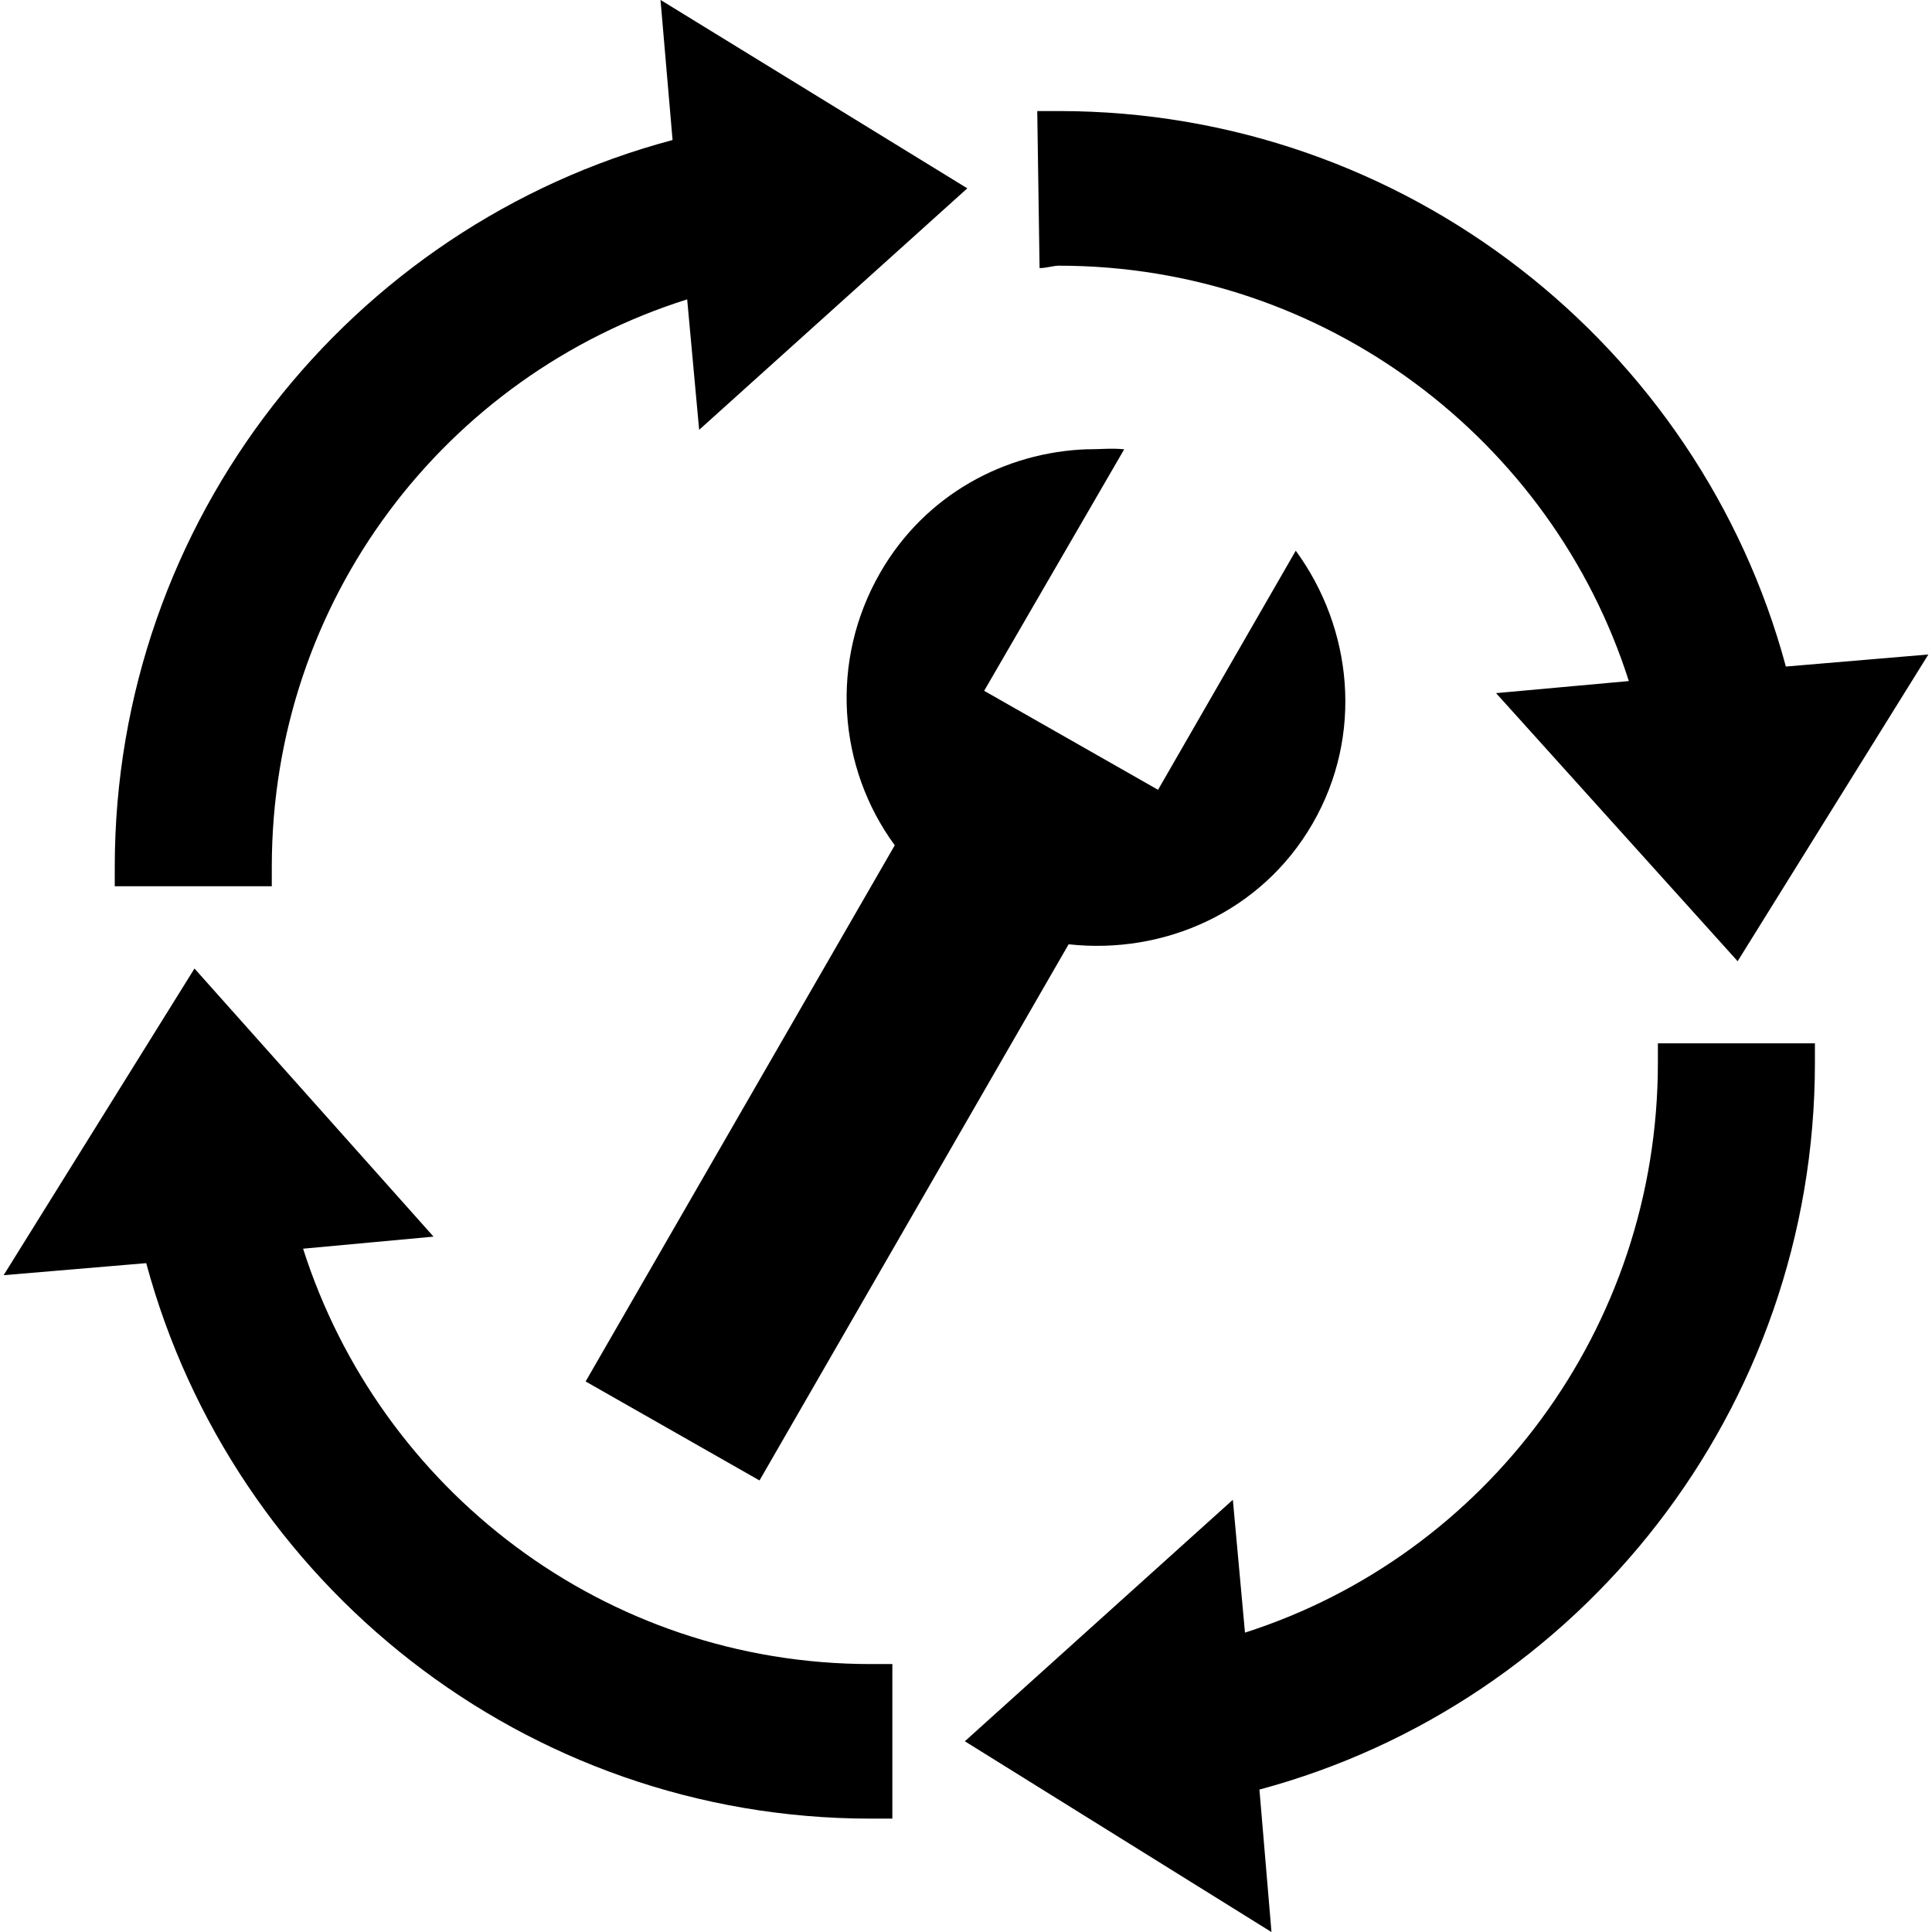 <?xml version="1.0" encoding="UTF-8" standalone="no"?>
<!-- Created with Inkscape (http://www.inkscape.org/) -->
<!-- icons-mk created by Matthias Kuhnel (2020), reuseIT, https://reuseproject.org -->

<svg
   xmlns:dc="http://purl.org/dc/elements/1.1/"
   xmlns:cc="http://creativecommons.org/ns#"
   xmlns:rdf="http://www.w3.org/1999/02/22-rdf-syntax-ns#"
   xmlns:svg="http://www.w3.org/2000/svg"
   xmlns="http://www.w3.org/2000/svg"
   version="1.1"
   width="25"
   height="25"
   id="svg">
  <defs
     id="defs" />
  <g
     transform="translate(0,-1027.362)"
     id="icons-mk">
    <path
       d="m 8.547,1027.362 0.156,1.812 c -4.16,1.106 -7.218,4.912 -7.218,9.406 l 0,0.25 2.032,0 0,-0.25 c 0,-3.46 2.254,-6.362 5.375,-7.344 l 0.155,1.688 3.47,-3.125 -3.97,-2.438 z m 4.875,1.438 0.03,2.031 c 0.09,0 0.175,-0.031 0.25,-0.031 3.449,0 6.385,2.265 7.375,5.375 l -1.718,0.156 3.126,3.469 2.468,-3.969 -1.844,0.156 c -1.115,-4.144 -4.922,-7.188 -9.406,-7.188 -0.106,0 -0.192,0 -0.282,0 z m 0.656,4.375 c -1.077,0.035 -2.108,0.591 -2.686,1.594 -0.662,1.147 -0.549,2.528 0.186,3.531 l -4,6.938 2.25,1.281 4,-6.938 c 1.236,0.136 2.496,-0.416 3.157,-1.562 0.663,-1.147 0.516,-2.528 -0.218,-3.531 l -1.782,3.094 -2.25,-1.281 1.812,-3.125 c -0.155,-0.017 -0.315,0 -0.469,0 z m -11.561,6.719 -2.47,3.969 1.845,-0.156 c 1.118,4.141 4.893,7.188 9.375,7.188 l 0.28,0 0,-2 -0.28,0 c -3.451,0 -6.353,-2.265 -7.345,-5.375 l 1.688,-0.156 -3.093,-3.469 z m 18.936,0.969 0,0.25 c 0,3.45 -2.236,6.381 -5.343,7.375 l -0.157,-1.719 -3.468,3.125 3.968,2.469 -0.156,-1.844 c 4.149,-1.113 7.188,-4.919 7.188,-9.406 l 0,-0.25 -2.032,0 z"
       id="recyclate"
       style="fill:#000000;fill-opacity:1" />
  </g>
</svg>
